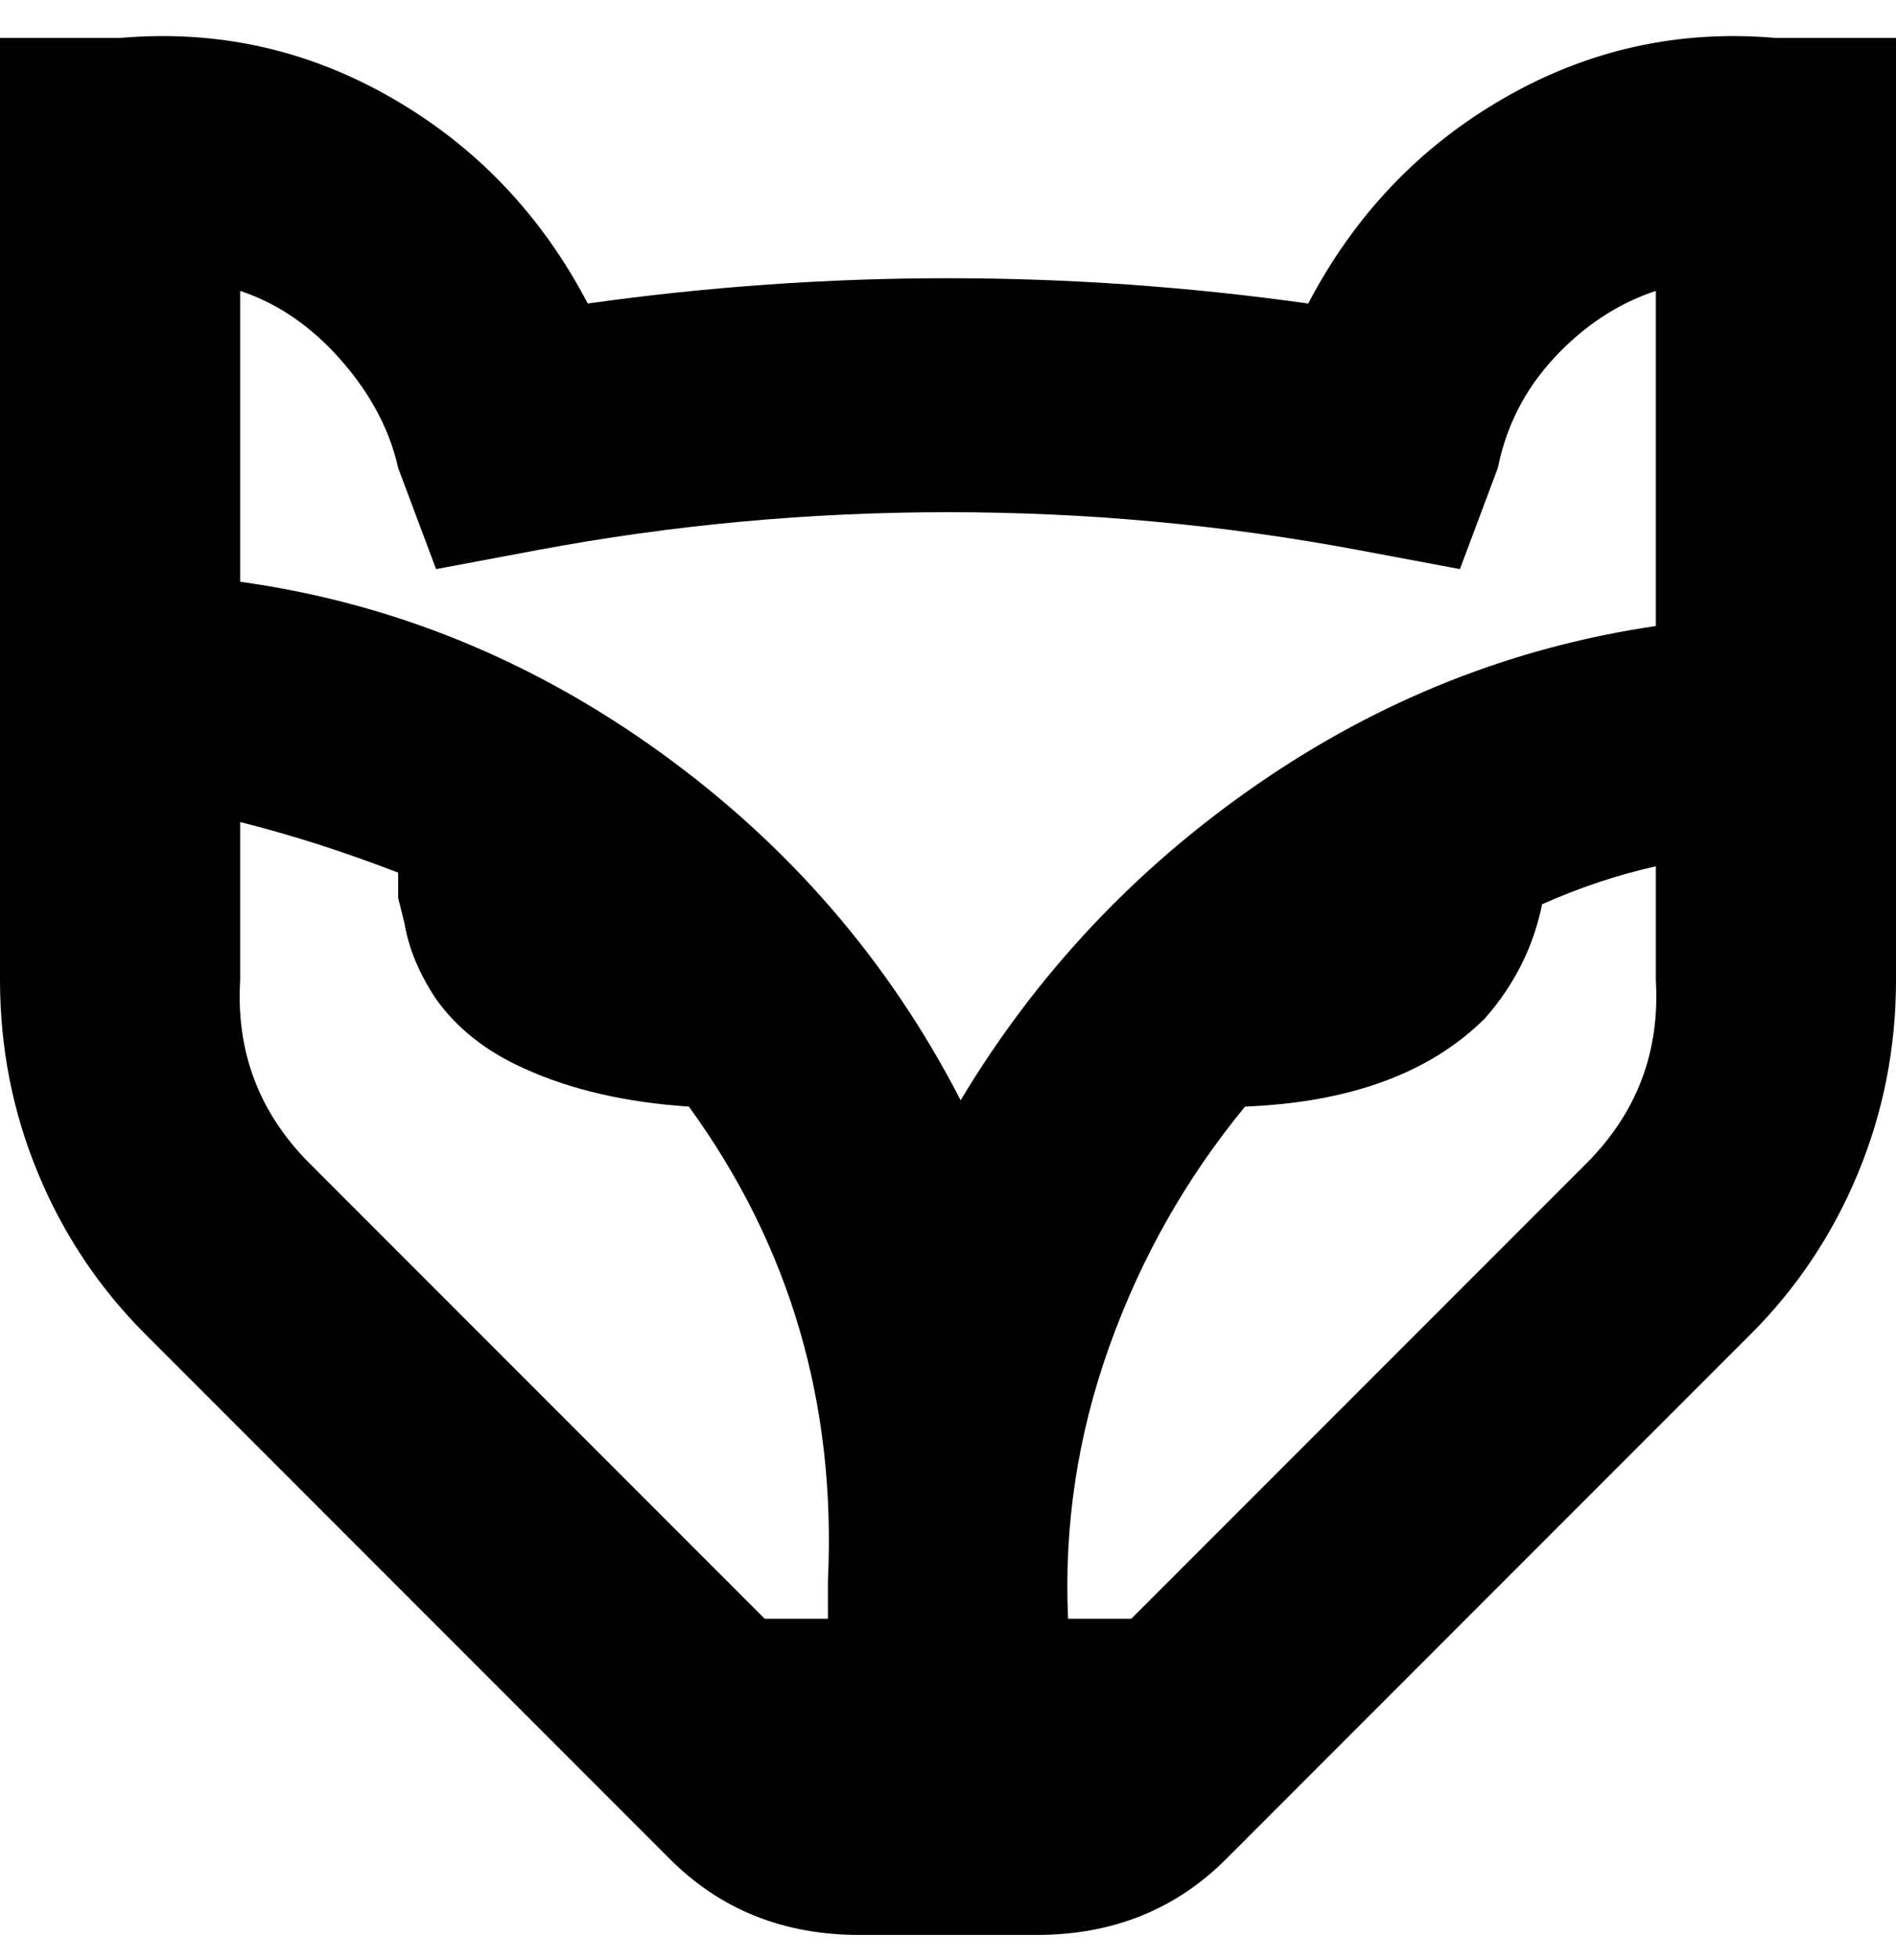 <svg viewBox="0 0 300 310" xmlns="http://www.w3.org/2000/svg"><path d="M281 6q-23-2-43 9.5T207 48q-57-8-114 0-11-21-31-32.5T19 6H0v149q0 16 6 30.5T23 211l83 83q12 12 30 12h28q18 0 30-12l83-83q11-11 17-25.5t6-30.5V6h-19zM63 74l6 16 16-3q32-6 65-6t65 6l16 3 6-16q2-10 9-17.5T262 46v53q-34 5-63 25t-47 50q-17-33-47.5-55T38 92V46q9 3 16 11t9 17zM49 184q-12-12-11-29v-25q12 3 25 8v4l1 4q1 6 5 12 5 7 14 11 11 5 26 6 24 33 22 75v6h-10l-72-72zm202 0l-72 72h-10q-1-22 6.5-43t21.5-38q25-1 38-14 7-8 9-18 9-4 18-6v18q1 17-11 29z"/></svg>